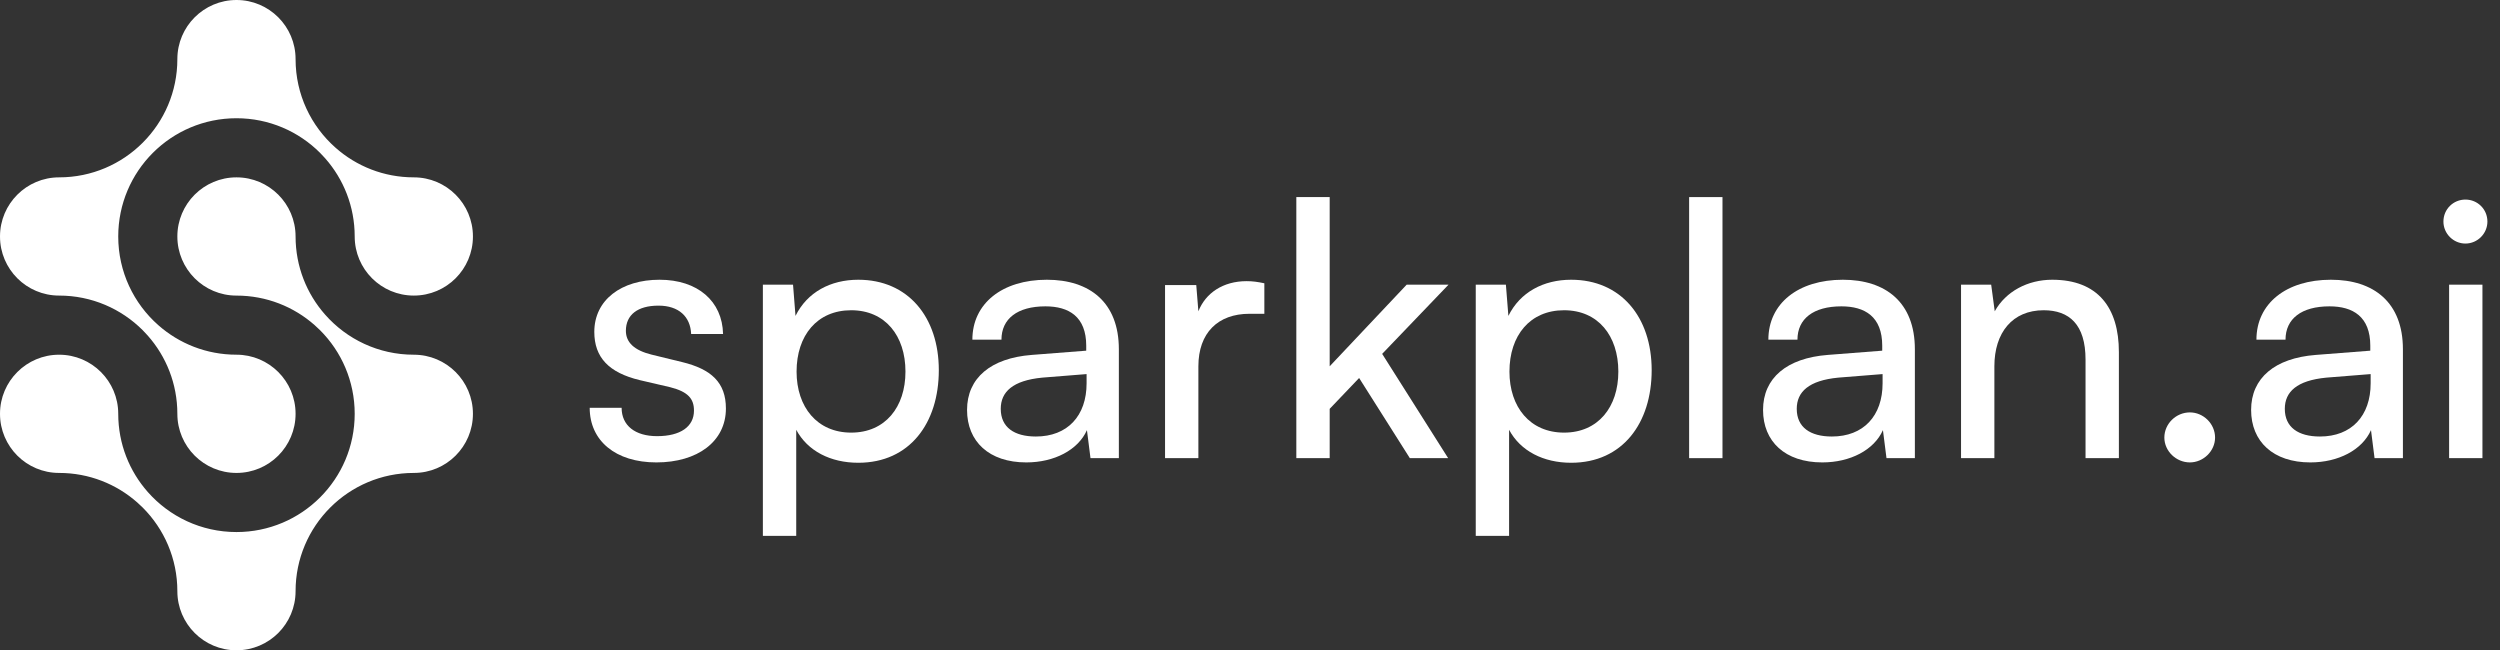 <svg width="173" height="45" viewBox="0 0 173 45" fill="none" xmlns="http://www.w3.org/2000/svg">
<rect x="0" y="0" width="173" height="45" fill="#333333" stroke="none"/>
<path d="M40.807 28.219C40.807 30.501 42.599 31.999 45.422 31.999C48.269 31.999 50.233 30.55 50.233 28.268C50.233 26.476 49.226 25.543 47.189 25.052L45.078 24.537C43.9 24.242 43.311 23.702 43.311 22.892C43.311 21.788 44.121 21.15 45.569 21.15C46.968 21.15 47.778 21.91 47.827 23.113H50.036C49.987 20.831 48.269 19.358 45.643 19.358C42.992 19.358 41.126 20.757 41.126 22.966C41.126 24.733 42.133 25.789 44.268 26.304L46.379 26.795C47.631 27.114 48.023 27.605 48.023 28.415C48.023 29.52 47.091 30.182 45.471 30.182C43.949 30.182 43.016 29.446 43.016 28.219H40.807Z" fill="white"/>
<path d="M52.791 37.08H55.099V29.741C55.884 31.213 57.479 32.023 59.394 32.023C62.953 32.023 64.966 29.274 64.966 25.617C64.966 21.935 62.83 19.358 59.394 19.358C57.479 19.358 55.859 20.217 55.049 21.861L54.878 19.701H52.791V37.08ZM55.123 25.715C55.123 23.211 56.547 21.469 58.903 21.469C61.259 21.469 62.658 23.236 62.658 25.715C62.658 28.17 61.259 29.937 58.903 29.937C56.547 29.937 55.123 28.17 55.123 25.715Z" fill="white"/>
<path d="M71.019 31.999C72.958 31.999 74.603 31.14 75.216 29.765L75.462 31.704H77.425V24.169C77.425 20.929 75.412 19.358 72.442 19.358C69.35 19.358 67.288 21.002 67.288 23.506H69.301C69.301 22.058 70.405 21.199 72.344 21.199C73.964 21.199 75.167 21.91 75.167 23.923V24.267L71.387 24.561C68.564 24.782 66.92 26.157 66.92 28.366C66.92 30.55 68.442 31.999 71.019 31.999ZM71.682 30.207C70.184 30.207 69.252 29.569 69.252 28.292C69.252 27.114 70.086 26.329 72.123 26.132L75.192 25.887V26.525C75.192 28.783 73.866 30.207 71.682 30.207Z" fill="white"/>
<path d="M87.493 19.603C87.027 19.505 86.683 19.456 86.266 19.456C84.621 19.456 83.419 20.291 82.928 21.542L82.781 19.726H80.621V31.704H82.928V25.347C82.928 23.04 84.278 21.714 86.462 21.714H87.493V19.603Z" fill="white"/>
<path d="M92.014 31.704V28.292L94.051 26.157L97.561 31.704H100.212L95.646 24.488L100.236 19.701H97.34L92.014 25.347V13.639H89.706V31.704H92.014Z" fill="white"/>
<path d="M102.122 37.08H104.429V29.741C105.214 31.213 106.81 32.023 108.724 32.023C112.284 32.023 114.296 29.274 114.296 25.617C114.296 21.935 112.161 19.358 108.724 19.358C106.81 19.358 105.19 20.217 104.38 21.861L104.208 19.701H102.122V37.08ZM104.454 25.715C104.454 23.211 105.877 21.469 108.234 21.469C110.59 21.469 111.989 23.236 111.989 25.715C111.989 28.17 110.59 29.937 108.234 29.937C105.877 29.937 104.454 28.17 104.454 25.715Z" fill="white"/>
<path d="M119.196 31.704V13.639H116.888V31.704H119.196Z" fill="white"/>
<path d="M126.102 31.999C128.041 31.999 129.686 31.14 130.299 29.765L130.545 31.704H132.509V24.169C132.509 20.929 130.496 19.358 127.526 19.358C124.433 19.358 122.371 21.002 122.371 23.506H124.384C124.384 22.058 125.489 21.199 127.428 21.199C129.048 21.199 130.25 21.91 130.25 23.923V24.267L126.47 24.561C123.648 24.782 122.003 26.157 122.003 28.366C122.003 30.55 123.525 31.999 126.102 31.999ZM126.765 30.207C125.268 30.207 124.335 29.569 124.335 28.292C124.335 27.114 125.169 26.329 127.207 26.132L130.275 25.887V26.525C130.275 28.783 128.949 30.207 126.765 30.207Z" fill="white"/>
<path d="M138.011 31.704V25.347C138.011 23.015 139.263 21.469 141.423 21.469C143.19 21.469 144.319 22.451 144.319 24.881V31.704H146.627V24.365C146.627 21.297 145.178 19.358 142.012 19.358C140.318 19.358 138.797 20.168 138.036 21.542L137.79 19.701H135.704V31.704H138.011Z" fill="white"/>
<path d="M151.54 31.999C152.473 31.999 153.283 31.213 153.283 30.28C153.283 29.323 152.473 28.538 151.54 28.538C150.583 28.538 149.773 29.323 149.773 30.28C149.773 31.213 150.583 31.999 151.54 31.999Z" fill="white"/>
<path d="M159.876 31.999C161.815 31.999 163.46 31.14 164.073 29.765L164.319 31.704H166.282V24.169C166.282 20.929 164.27 19.358 161.3 19.358C158.207 19.358 156.145 21.002 156.145 23.506H158.158C158.158 22.058 159.262 21.199 161.202 21.199C162.822 21.199 164.024 21.91 164.024 23.923V24.267L160.244 24.561C157.422 24.782 155.777 26.157 155.777 28.366C155.777 30.55 157.299 31.999 159.876 31.999ZM160.539 30.207C159.042 30.207 158.109 29.569 158.109 28.292C158.109 27.114 158.943 26.329 160.981 26.132L164.049 25.887V26.525C164.049 28.783 162.723 30.207 160.539 30.207Z" fill="white"/>
<path d="M170.607 16.854C171.441 16.854 172.129 16.167 172.129 15.332C172.129 14.473 171.441 13.81 170.607 13.81C169.772 13.81 169.085 14.473 169.085 15.332C169.085 16.167 169.772 16.854 170.607 16.854ZM169.478 31.704H171.785V19.701H169.478V31.704Z" fill="white"/>
<path fill-rule="evenodd" clip-rule="evenodd" d="M28.636 12.273C29.766 12.273 30.789 12.731 31.529 13.471C32.269 14.211 32.727 15.234 32.727 16.364C32.727 17.494 32.269 18.516 31.529 19.257C30.789 19.997 29.766 20.454 28.636 20.454C26.377 20.454 24.545 18.623 24.545 16.364C24.545 14.29 23.774 12.395 22.5 10.953C22.387 10.825 22.27 10.699 22.149 10.578C20.669 9.097 18.623 8.182 16.364 8.182C14.104 8.182 12.058 9.097 10.578 10.578C9.097 12.059 8.182 14.105 8.182 16.364C8.182 18.808 9.254 21.002 10.953 22.5C12.395 23.774 14.289 24.545 16.364 24.545C17.494 24.545 18.516 25.004 19.257 25.744C19.996 26.484 20.454 27.506 20.454 28.636C20.454 29.766 19.996 30.789 19.257 31.529C18.516 32.27 17.494 32.727 16.364 32.727C14.105 32.727 12.273 30.896 12.273 28.636C12.273 26.562 11.501 24.668 10.227 23.226C10.114 23.097 9.997 22.972 9.876 22.851C8.396 21.37 6.35 20.454 4.091 20.454C1.832 20.454 0 18.623 0 16.364C0 15.234 0.458 14.211 1.199 13.471C1.939 12.731 2.962 12.273 4.091 12.273C6.351 12.273 8.396 11.357 9.876 9.876C11.357 8.395 12.273 6.35 12.273 4.091C12.273 2.961 12.731 1.938 13.471 1.199C14.212 0.458 15.234 0 16.364 0C17.494 0 18.516 0.458 19.257 1.199C19.996 1.938 20.454 2.961 20.454 4.091C20.454 6.536 21.526 8.729 23.226 10.227C24.667 11.501 26.561 12.273 28.636 12.273ZM28.636 24.546C29.766 24.546 30.789 25.004 31.529 25.744C32.269 26.484 32.727 27.506 32.727 28.636C32.727 29.766 32.269 30.789 31.529 31.529C30.789 32.27 29.766 32.727 28.636 32.727C26.377 32.727 24.331 33.643 22.851 35.124C21.37 36.605 20.454 38.65 20.454 40.909C20.454 42.039 19.996 43.062 19.257 43.802C18.516 44.543 17.494 45 16.364 45C14.105 45 12.273 43.168 12.273 40.909C12.273 38.65 11.357 36.605 9.876 35.124C9.755 35.003 9.63 34.885 9.502 34.773C8.06 33.499 6.166 32.727 4.091 32.727C1.832 32.727 0 30.896 0 28.636C0 27.506 0.458 26.484 1.199 25.744C1.939 25.004 2.961 24.546 4.091 24.546C5.221 24.546 6.244 25.004 6.984 25.744C7.724 26.484 8.182 27.506 8.182 28.636C8.182 30.71 8.953 32.605 10.227 34.047C11.725 35.746 13.92 36.818 16.364 36.818C18.623 36.818 20.669 35.903 22.149 34.422C23.63 32.941 24.545 30.895 24.545 28.636C24.545 26.377 23.63 24.332 22.149 22.851C22.028 22.73 21.903 22.612 21.774 22.5C20.333 21.226 18.439 20.455 16.364 20.455C14.105 20.455 12.273 18.623 12.273 16.364C12.273 15.234 12.731 14.211 13.471 13.471C14.212 12.731 15.234 12.273 16.364 12.273C17.494 12.273 18.516 12.731 19.257 13.471C19.996 14.211 20.454 15.234 20.454 16.364C20.454 18.438 21.226 20.332 22.5 21.774C23.998 23.474 26.192 24.546 28.636 24.546Z" fill="white"/>
</svg>
